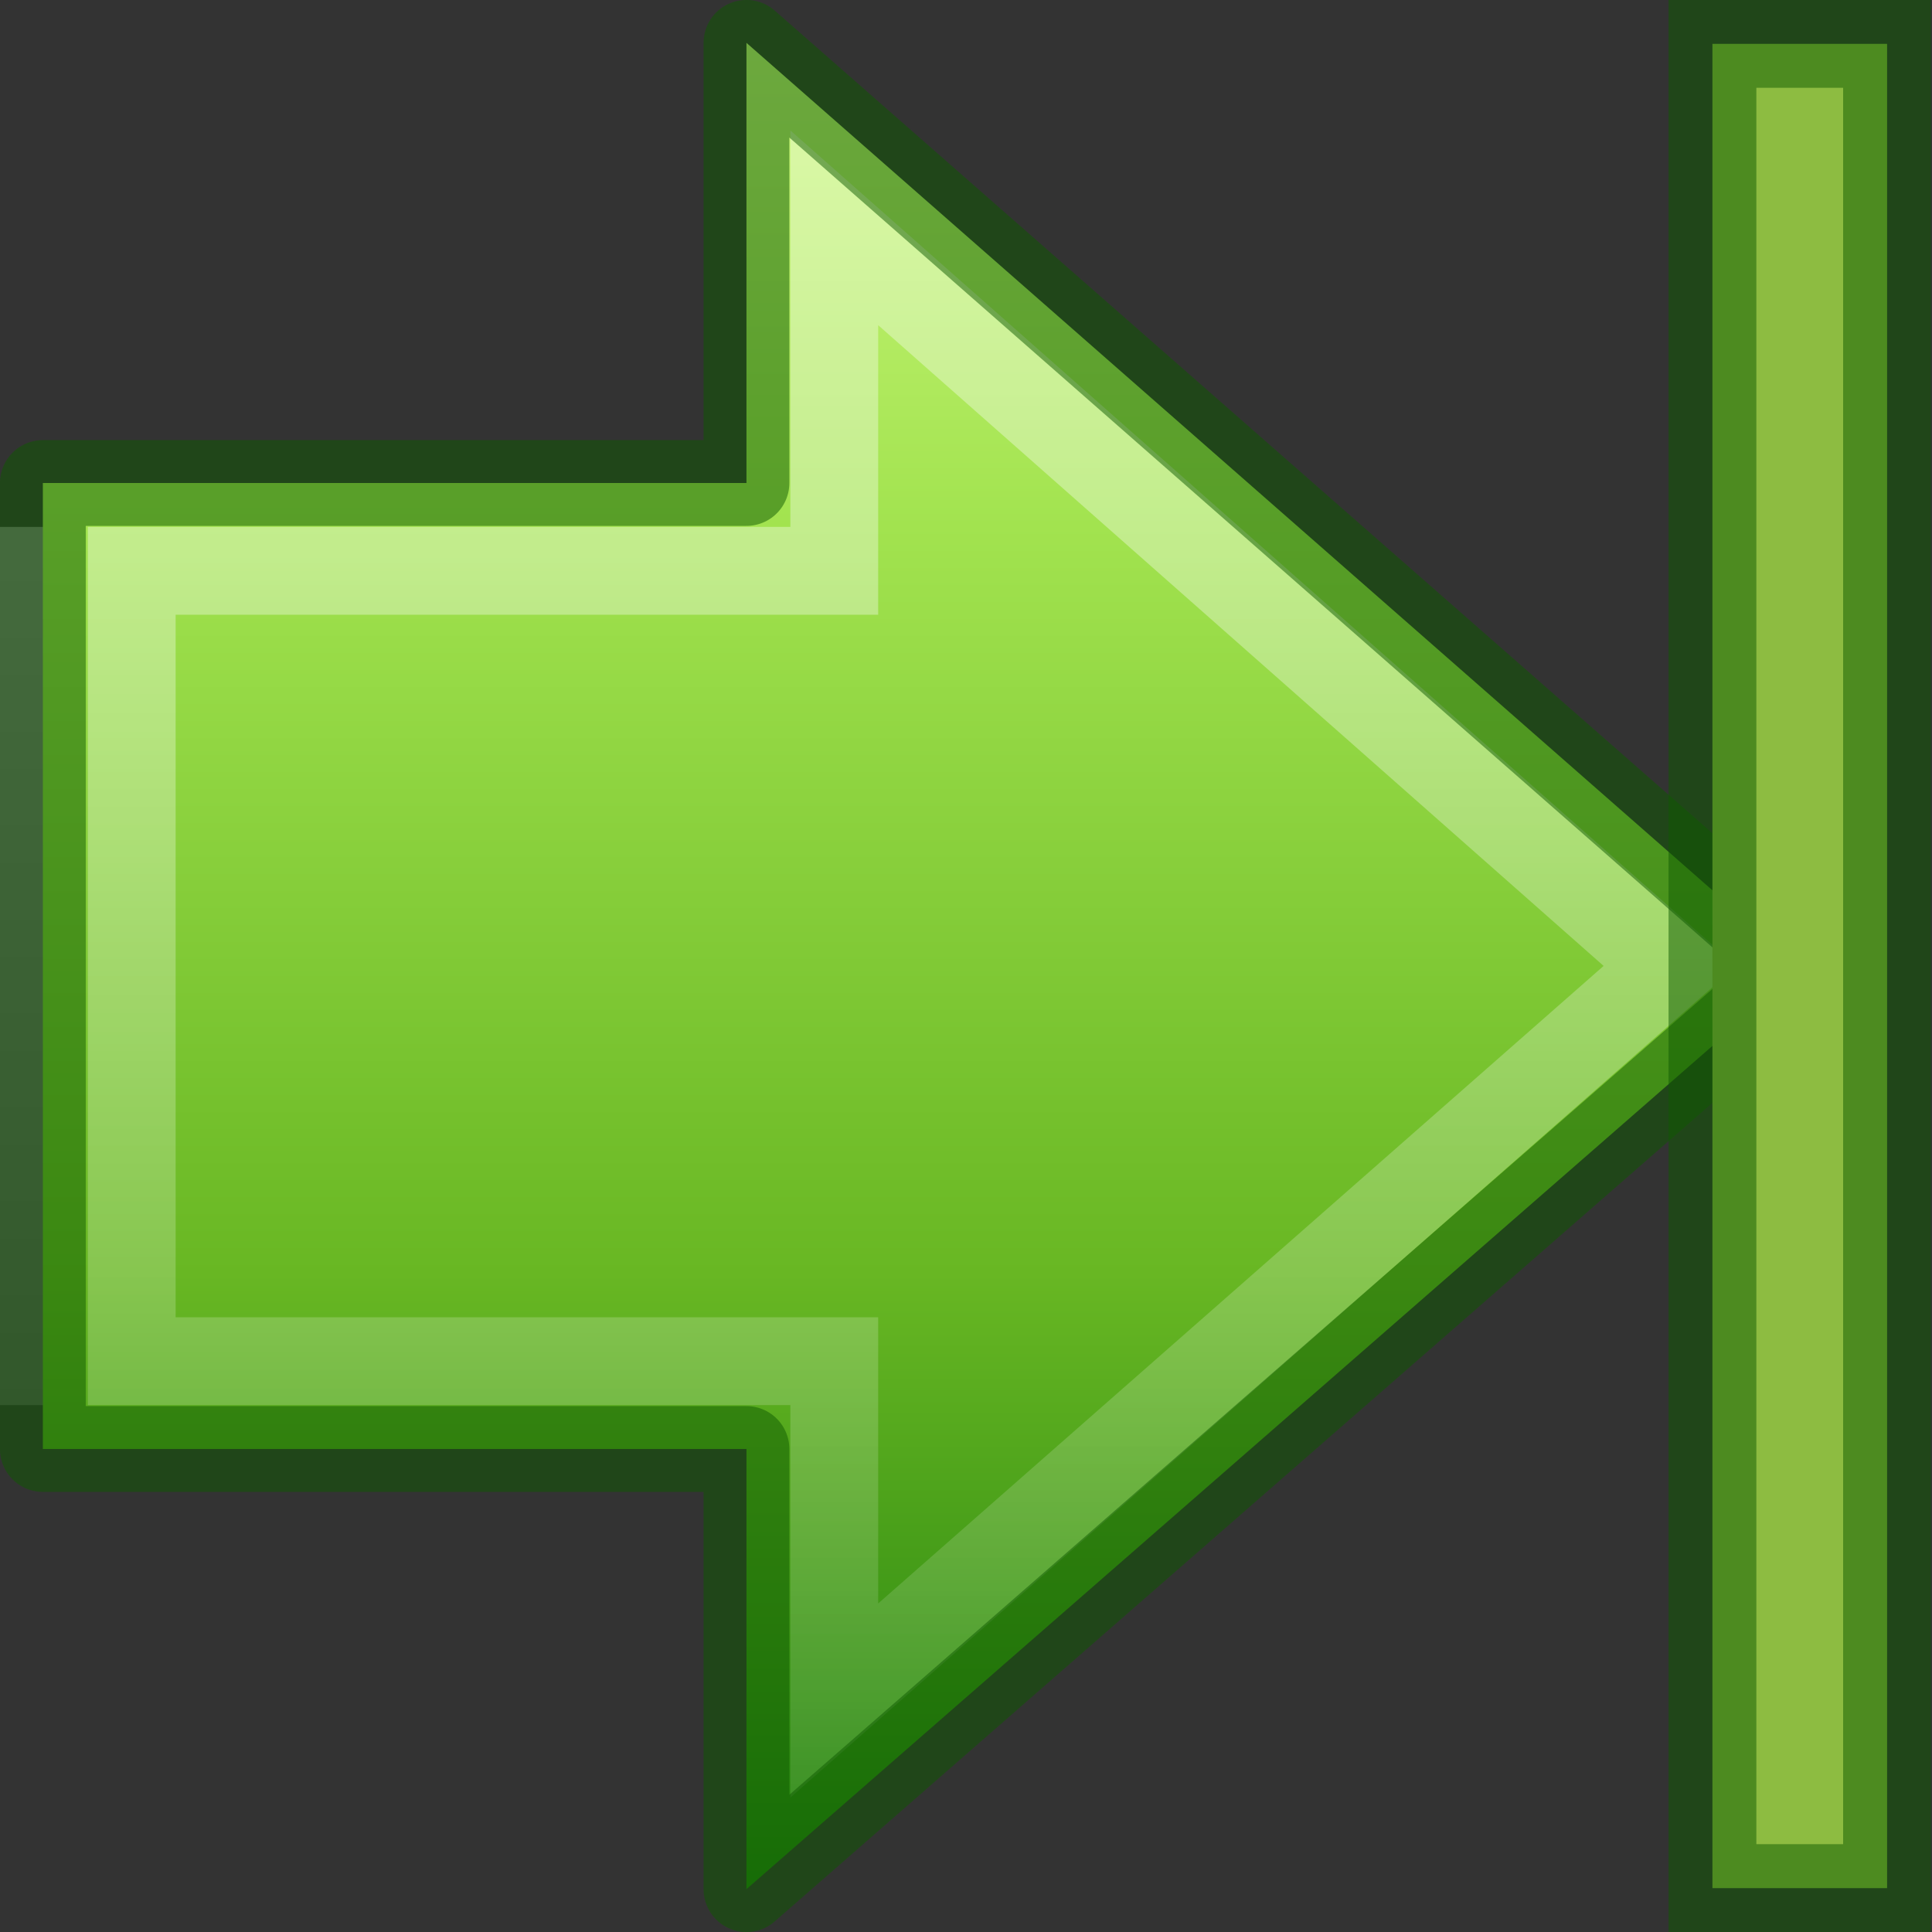 <?xml version="1.0" encoding="UTF-8" standalone="no"?>
<svg
   xmlns:dc="http://purl.org/dc/elements/1.1/"
   xmlns:cc="http://creativecommons.org/ns#"
   xmlns:rdf="http://www.w3.org/1999/02/22-rdf-syntax-ns#"
   xmlns:svg="http://www.w3.org/2000/svg"
   xmlns="http://www.w3.org/2000/svg"
   xmlns:xlink="http://www.w3.org/1999/xlink"
   version="1.0"
   id="svg2797"
   height="22"
   width="22">
  <rect width="100%" height="100%" fill="#333333" stroke="none"/>
  <defs
     id="defs2799">
    <linearGradient
       y2="49.563"
       x2="28.622"
       y1="18.219"
       x1="28.622"
       gradientTransform="matrix(-0.599,0,0,0.616,28.226,-3.981)"
       gradientUnits="userSpaceOnUse"
       id="linearGradient2529"
       xlink:href="#linearGradient4222" />
    <linearGradient
       id="linearGradient4222">
      <stop
         id="stop4224"
         offset="0"
         style="stop-color:#ffffff;stop-opacity:1;" />
      <stop
         id="stop4226"
         offset="1"
         style="stop-color:#ffffff;stop-opacity:0;" />
    </linearGradient>
    <linearGradient
       y2="49.563"
       x2="28.622"
       y1="18.219"
       x1="28.622"
       gradientTransform="matrix(-0.599,0,0,0.616,29.226,-3.981)"
       gradientUnits="userSpaceOnUse"
       id="linearGradient2793"
       xlink:href="#linearGradient4222" />
    <linearGradient
       id="linearGradient2264">
      <stop
         offset="0"
         style="stop-color:#cdf87e;stop-opacity:1"
         id="stop3244-gr" />
      <stop
         offset="0.262"
         style="stop-color:#a2e34f;stop-opacity:1"
         id="stop3246-gr" />
      <stop
         offset="0.661"
         style="stop-color:#68b723;stop-opacity:1"
         id="stop3248-gr" />
      <stop
         offset="1"
         style="stop-color:#1d7e0d;stop-opacity:1"
         id="stop3250-gr" />
    </linearGradient>
    <linearGradient
       y2="44.051"
       x2="22.182"
       y1="4.012"
       x1="22.182"
       gradientTransform="matrix(0.517,0,0,0.533,2.536,-0.742)"
       gradientUnits="userSpaceOnUse"
       id="linearGradient2791"
       xlink:href="#linearGradient2264" />
  </defs>
  <g
     transform="matrix(-1,0,0,1,22.994,-1)"
     id="g866">
    <path
       style="display:inline;overflow:visible;visibility:visible;opacity:0.354;fill:none;fill-opacity:1;fill-rule:nonzero;stroke:url(#linearGradient2529);stroke-width:1;stroke-linecap:butt;stroke-linejoin:miter;stroke-miterlimit:4;stroke-dasharray:none;stroke-dashoffset:0;stroke-opacity:1;marker:none;marker-start:none;marker-mid:none;marker-end:none"
       d="M 13.494,3.594 3.977,12 13.494,20.364 V 16.5 h 9 v -9 h -9 z"
       id="path2626" />
    <path
       style="display:inline;overflow:visible;visibility:visible;fill:url(#linearGradient2791);fill-opacity:1;fill-rule:nonzero;stroke:none;stroke-width:0.977;stroke-linecap:round;stroke-linejoin:round;stroke-miterlimit:4;stroke-dasharray:none;stroke-dashoffset:0;stroke-opacity:1;marker:none;marker-start:none;marker-mid:none;marker-end:none"
       d="M 14.494,1.488 2.482,12.026 14.494,22.512 V 17.5 h 8.012 v -11 h -8.012 z"
       id="path2769" />
    <path
       style="display:inline;overflow:visible;visibility:visible;opacity:0.354;fill:none;fill-opacity:1;fill-rule:nonzero;stroke:url(#linearGradient2793);stroke-width:1;stroke-linecap:butt;stroke-linejoin:miter;stroke-miterlimit:4;stroke-dasharray:none;stroke-dashoffset:0;stroke-opacity:1;marker:none;marker-start:none;marker-mid:none;marker-end:none"
       d="M 13.494,3.594 3.977,12 13.494,20.364 V 16.5 h 8 v -9 h -8 z"
       id="path2771" />
    <path
       id="path858"
       d="M 14.494,1.488 2.482,12.026 14.494,22.512 V 17.5 h 8.012 v -11 h -8.012 z"
       style="display:inline;overflow:visible;visibility:visible;opacity:0.5;fill:none;fill-opacity:1;fill-rule:nonzero;stroke:#0f5a00;stroke-width:0.977;stroke-linecap:round;stroke-linejoin:round;stroke-miterlimit:4;stroke-dasharray:none;stroke-dashoffset:0;stroke-opacity:1;marker:none;marker-start:none;marker-mid:none;marker-end:none" />
  </g>
  <g
     transform="translate(19,-1)"
     id="g870">
    <rect
       style="display:inline;overflow:visible;visibility:visible;opacity:1;fill:#68b723;fill-opacity:1;fill-rule:nonzero;stroke:none;stroke-width:1;stroke-linecap:butt;stroke-linejoin:miter;stroke-miterlimit:4;stroke-dasharray:none;stroke-dashoffset:0;stroke-opacity:1;marker:none;marker-start:none;marker-mid:none;marker-end:none"
       id="rect860"
       width="21"
       height="1.988"
       x="1.5"
       y="-2.488"
       transform="rotate(90)" />
    <rect
       transform="rotate(90)"
       y="-2.488"
       x="1.5"
       height="1.988"
       width="21"
       id="rect4242"
       style="display:inline;overflow:visible;visibility:visible;opacity:0.5;fill:#b3c360;fill-opacity:1;fill-rule:nonzero;stroke:#0f5a00;stroke-width:1;stroke-linecap:butt;stroke-linejoin:miter;stroke-miterlimit:4;stroke-dasharray:none;stroke-dashoffset:0;stroke-opacity:1;marker:none;marker-start:none;marker-mid:none;marker-end:none" />
  </g>
</svg>
